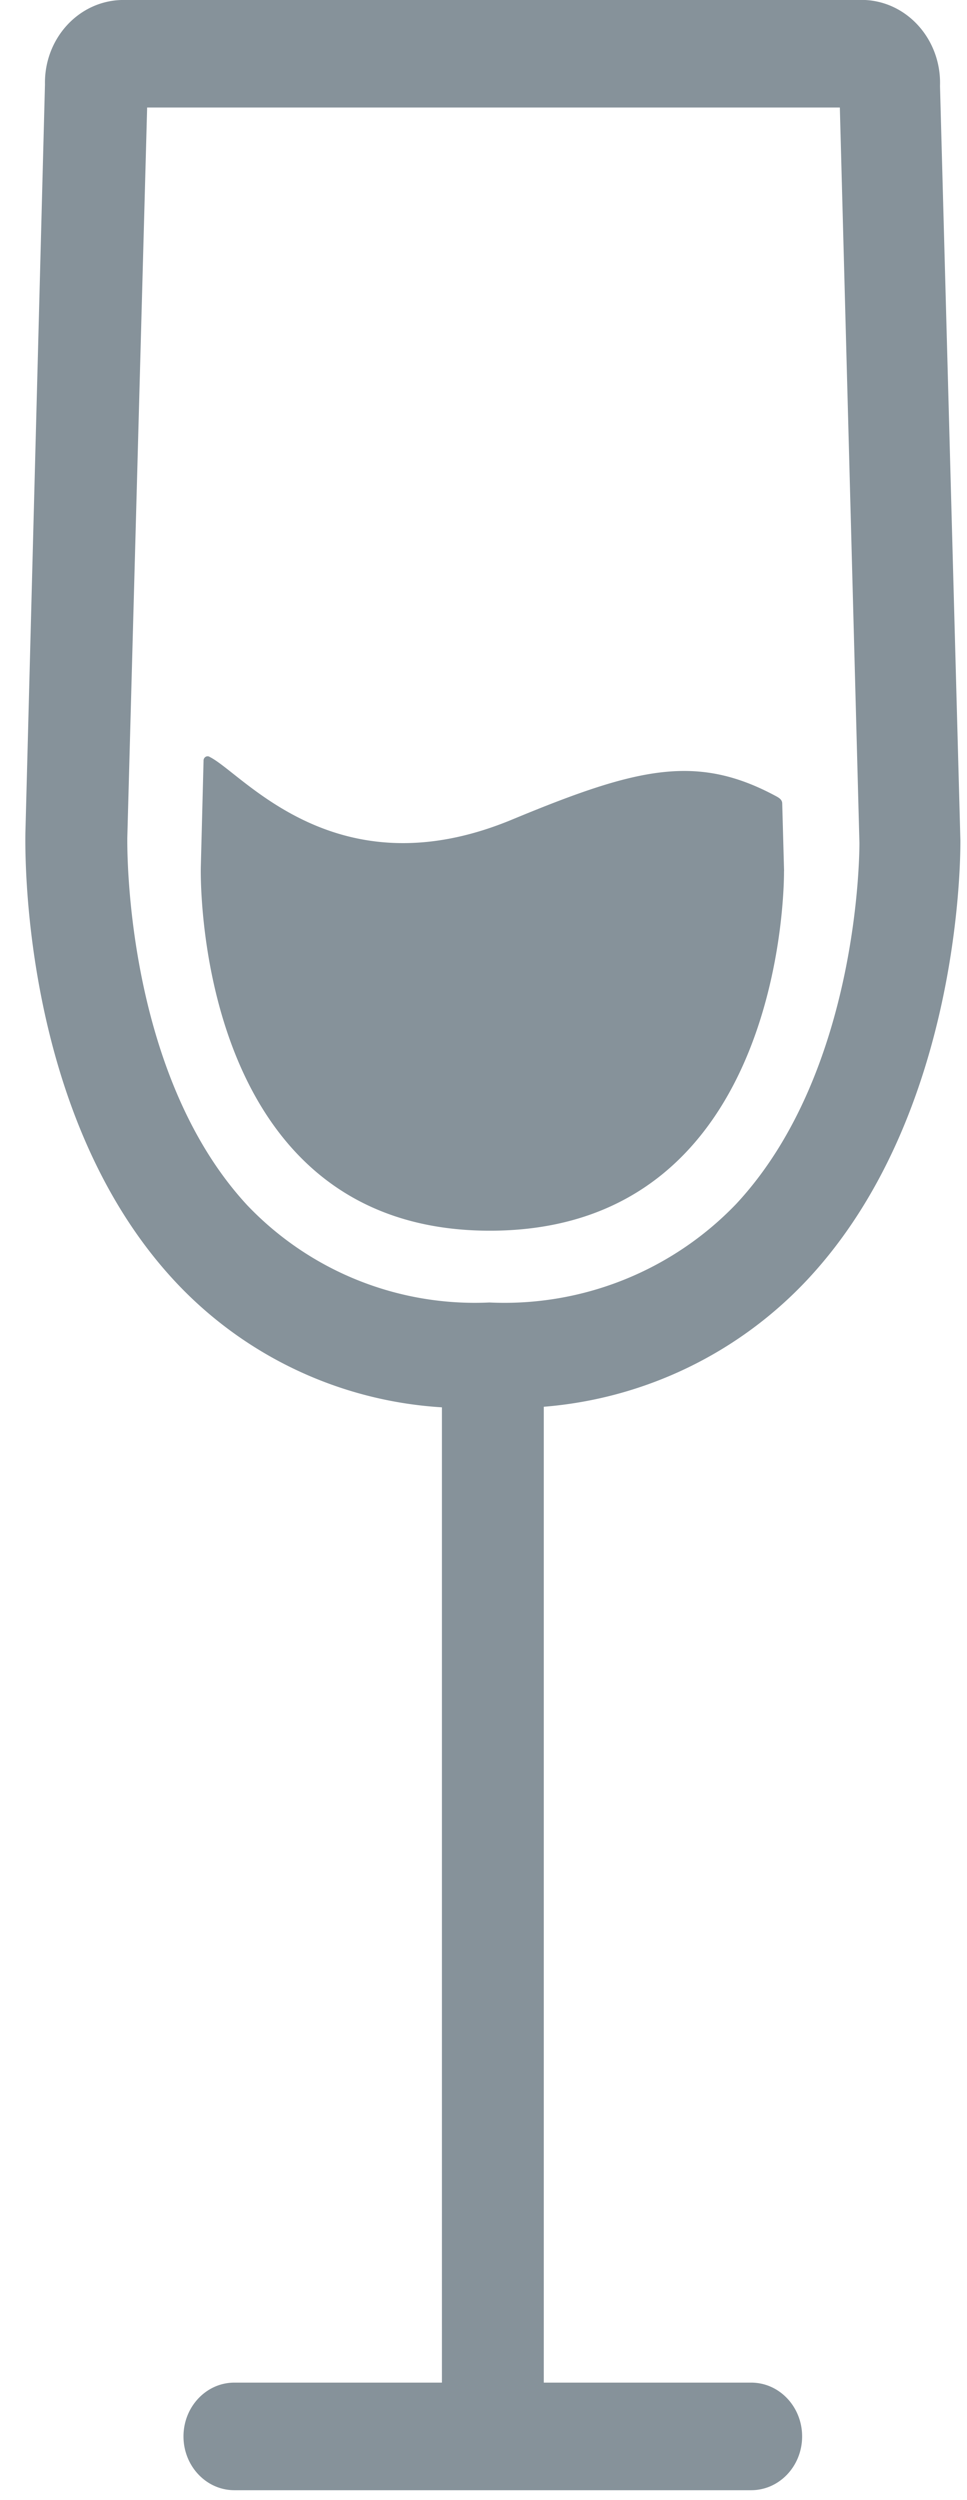 <svg xmlns="http://www.w3.org/2000/svg" width="12" height="31" viewBox="0 0 12 31">
    <g fill="#86929A" fill-rule="nonzero">
        <path d="M10.023 15.863c1.917-2.053 1.895-5.296 1.895-5.443l-.253-9.353c.02-.564-.394-1.04-.928-1.067h-9.23C.971.015.547.482.558 1.047l-.243 9.286c0 .14-.08 3.444 1.828 5.524a4.938 4.938 0 0 0 3.341 1.593v12.093H2.908c-.348 0-.631.299-.631.667 0 .368.283.667.631.667h6.414c.349 0 .632-.299.632-.667 0-.368-.283-.667-.632-.667H6.748v-12.1a5.033 5.033 0 0 0 3.275-1.58zM1.58 10.38l.246-9.047h8.596l.243 9.117c0 .027.02 2.817-1.531 4.48a3.986 3.986 0 0 1-3.06 1.22 3.901 3.901 0 0 1-3.007-1.207C1.522 13.273 1.58 10.41 1.58 10.38z"/>
        <path d="M9.73 10.803l-.023-.84c0-.046-.038-.07-.075-.09-.989-.533-1.728-.353-3.272.287-2.185.91-3.338-.563-3.755-.773a.048.048 0 0 0-.053-.003.054.054 0 0 0-.026.05l-.034 1.316s-.124 4.51 3.587 4.51c3.71 0 3.65-4.457 3.65-4.457z"/>
    </g>
</svg>

